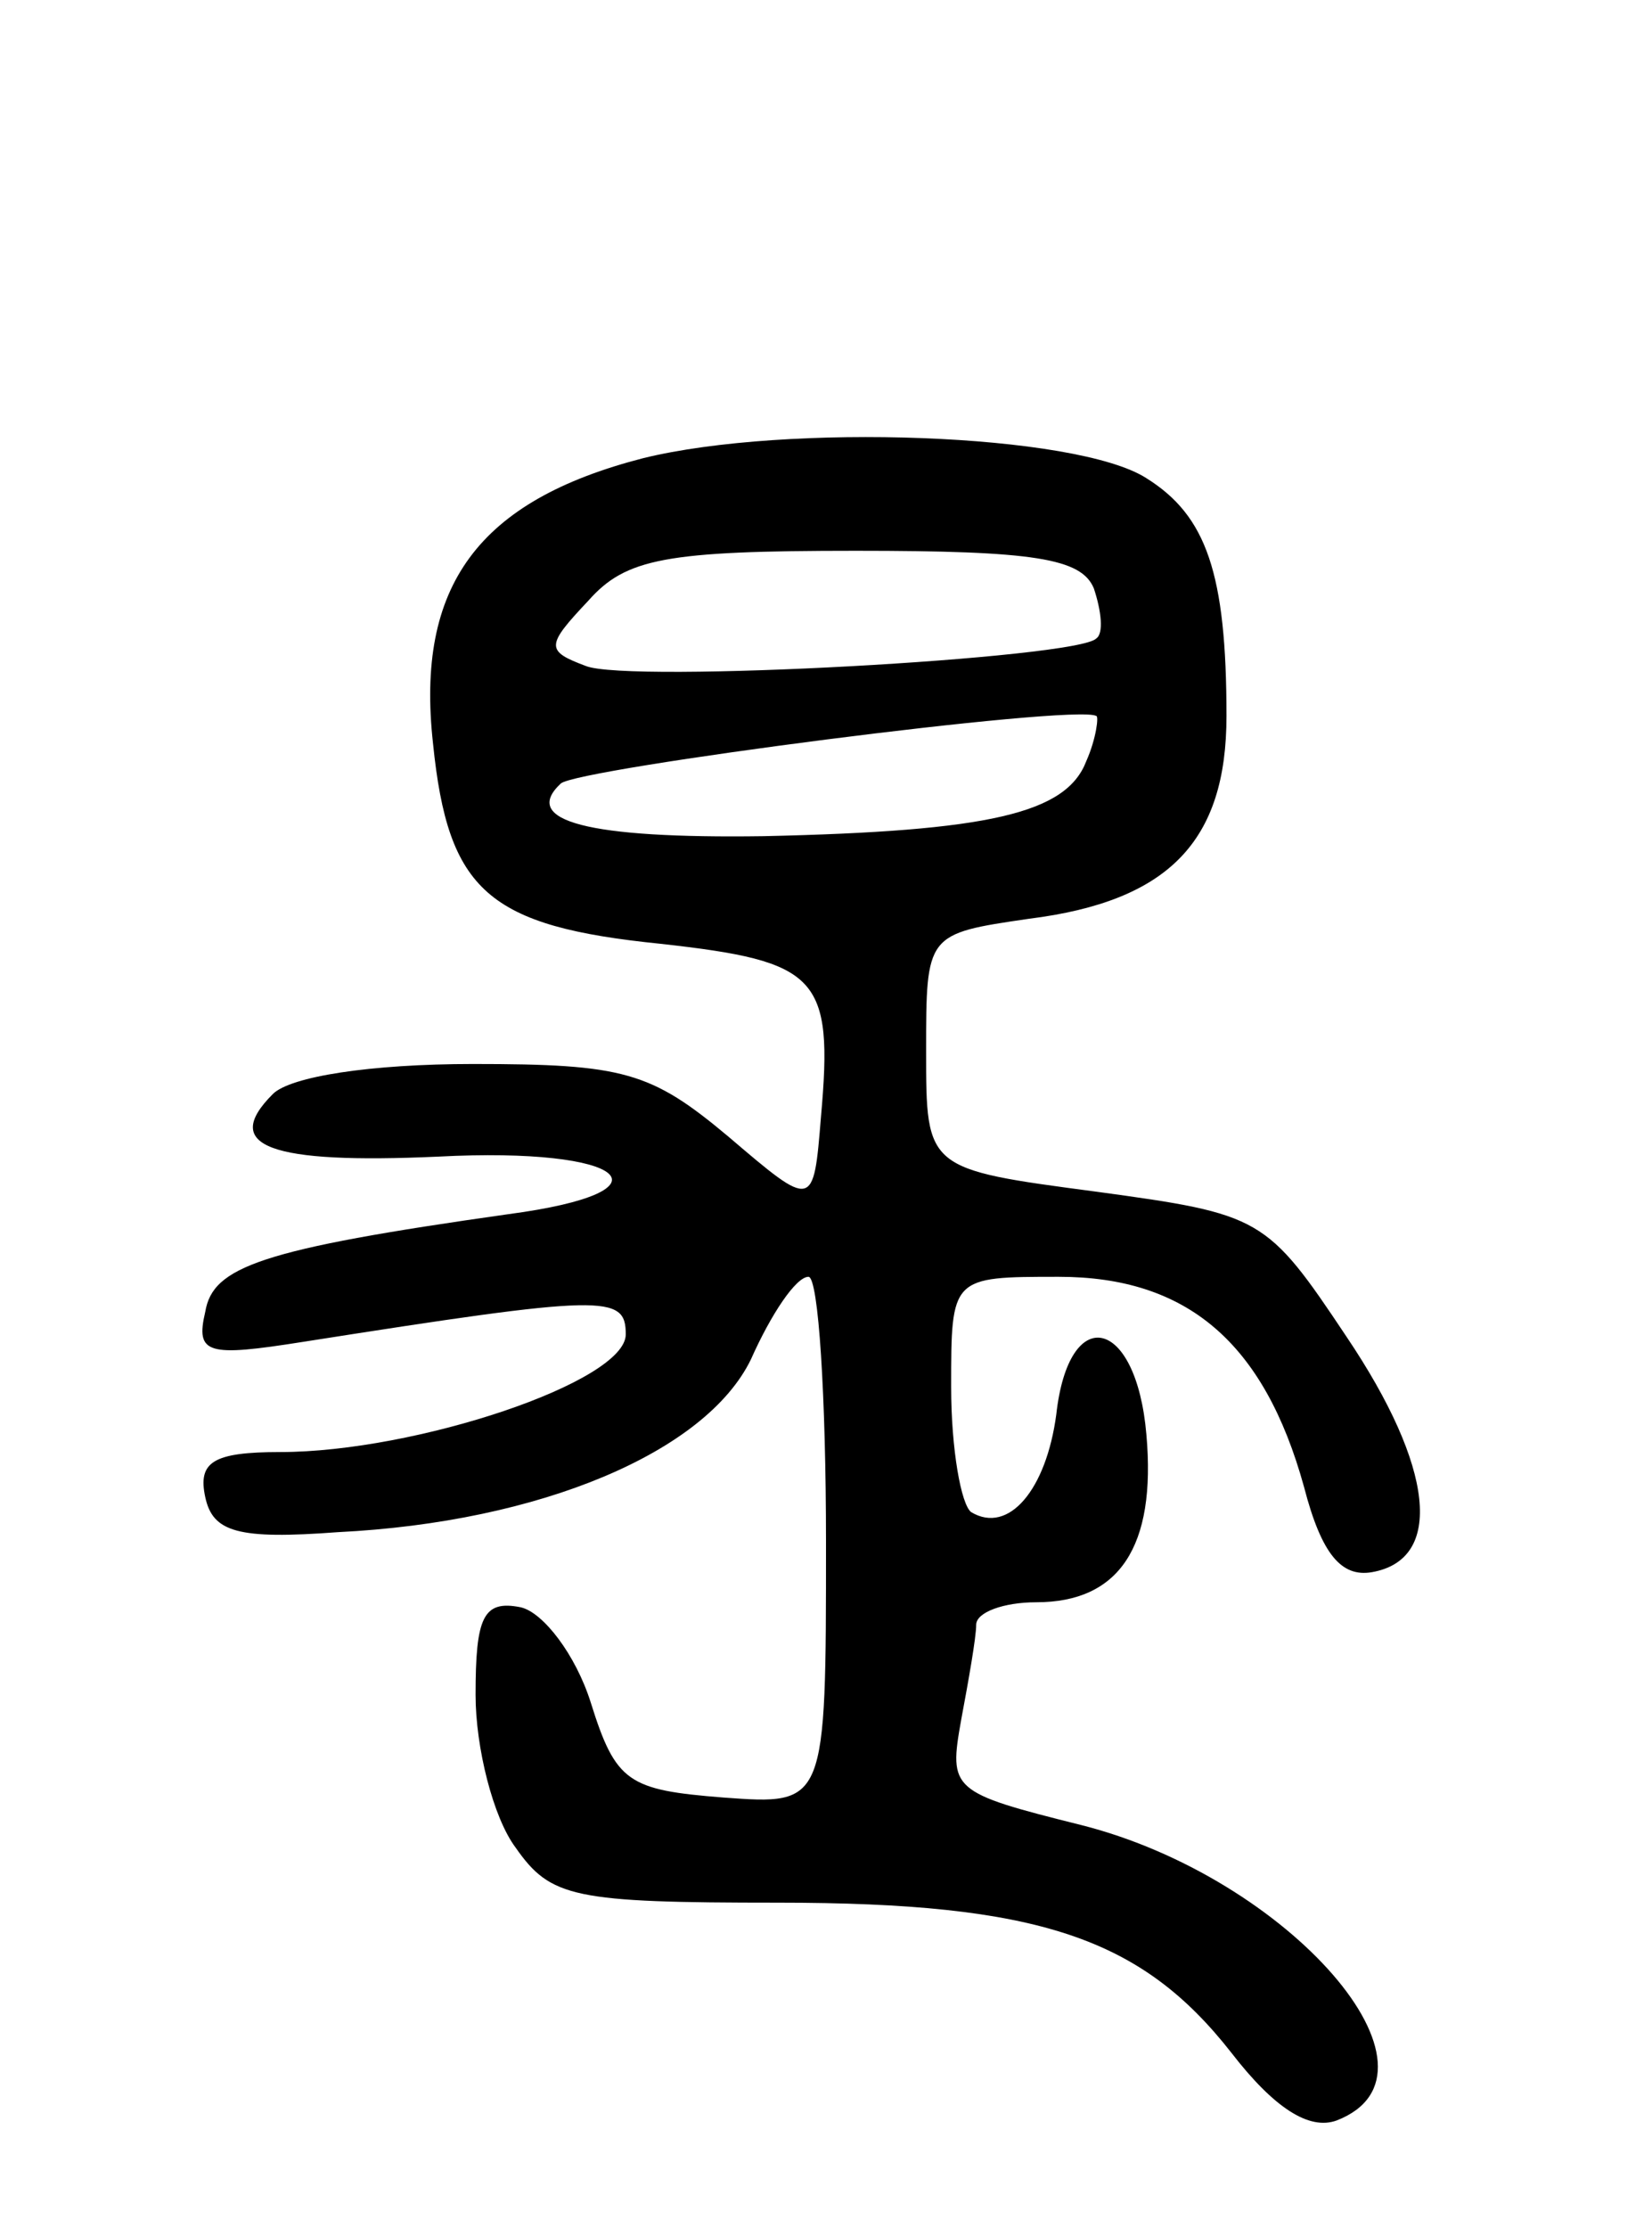 <svg version="1.0" xmlns="http://www.w3.org/2000/svg"
 width="66pt" height="89pt" viewBox="0 0 66 89"
 preserveAspectRatio="xMidYMid meet">
<g transform="translate(0,89) scale(0.1,-0.1)"
fill="#000000" stroke="none">
<path d="M257 707 c-66 -17 -91 -51 -84 -114 6 -59 22 -73 91 -80 63 -7 69
-13 64 -69 -3 -37 -3 -37 -37 -8 -31 26 -42 29 -102 29 -41 0 -73 -5 -80 -12
-21 -21 -1 -28 66 -25 76 4 96 -14 28 -23 -99 -14 -118 -21 -121 -39 -4 -17 1
-18 39 -12 121 19 129 19 129 3 0 -19 -84 -47 -138 -47 -27 0 -33 -4 -30 -18
3 -14 13 -17 53 -14 81 4 147 32 165 69 8 18 18 33 23 33 4 0 7 -48 7 -106 0
-105 0 -105 -41 -102 -38 3 -43 6 -53 38 -6 19 -19 36 -28 38 -15 3 -18 -4
-18 -35 0 -21 7 -49 16 -61 14 -20 23 -22 105 -22 104 0 145 -14 181 -60 17
-22 31 -31 42 -27 49 19 -19 97 -102 118 -52 13 -53 14 -48 42 3 16 6 33 6 38
0 5 11 9 24 9 33 0 48 22 44 67 -4 47 -31 53 -36 8 -4 -30 -19 -48 -34 -39 -4
3 -8 25 -8 50 0 44 0 44 43 44 51 0 82 -26 98 -84 7 -27 15 -36 27 -34 29 5
25 42 -10 94 -32 48 -34 49 -100 58 -68 9 -68 9 -68 56 0 47 0 47 41 53 56 7
79 31 79 81 0 57 -8 80 -32 95 -28 18 -144 22 -201 8z m180 -52 c3 -9 4 -18 1
-20 -7 -8 -187 -18 -204 -11 -16 6 -16 8 1 26 15 17 31 20 107 20 71 0 90 -3
95 -15z m-3 -69 c-8 -21 -39 -28 -129 -30 -70 -1 -97 6 -81 21 6 6 206 32 214
27 1 0 0 -9 -4 -18z"/>
</g>
</svg>
